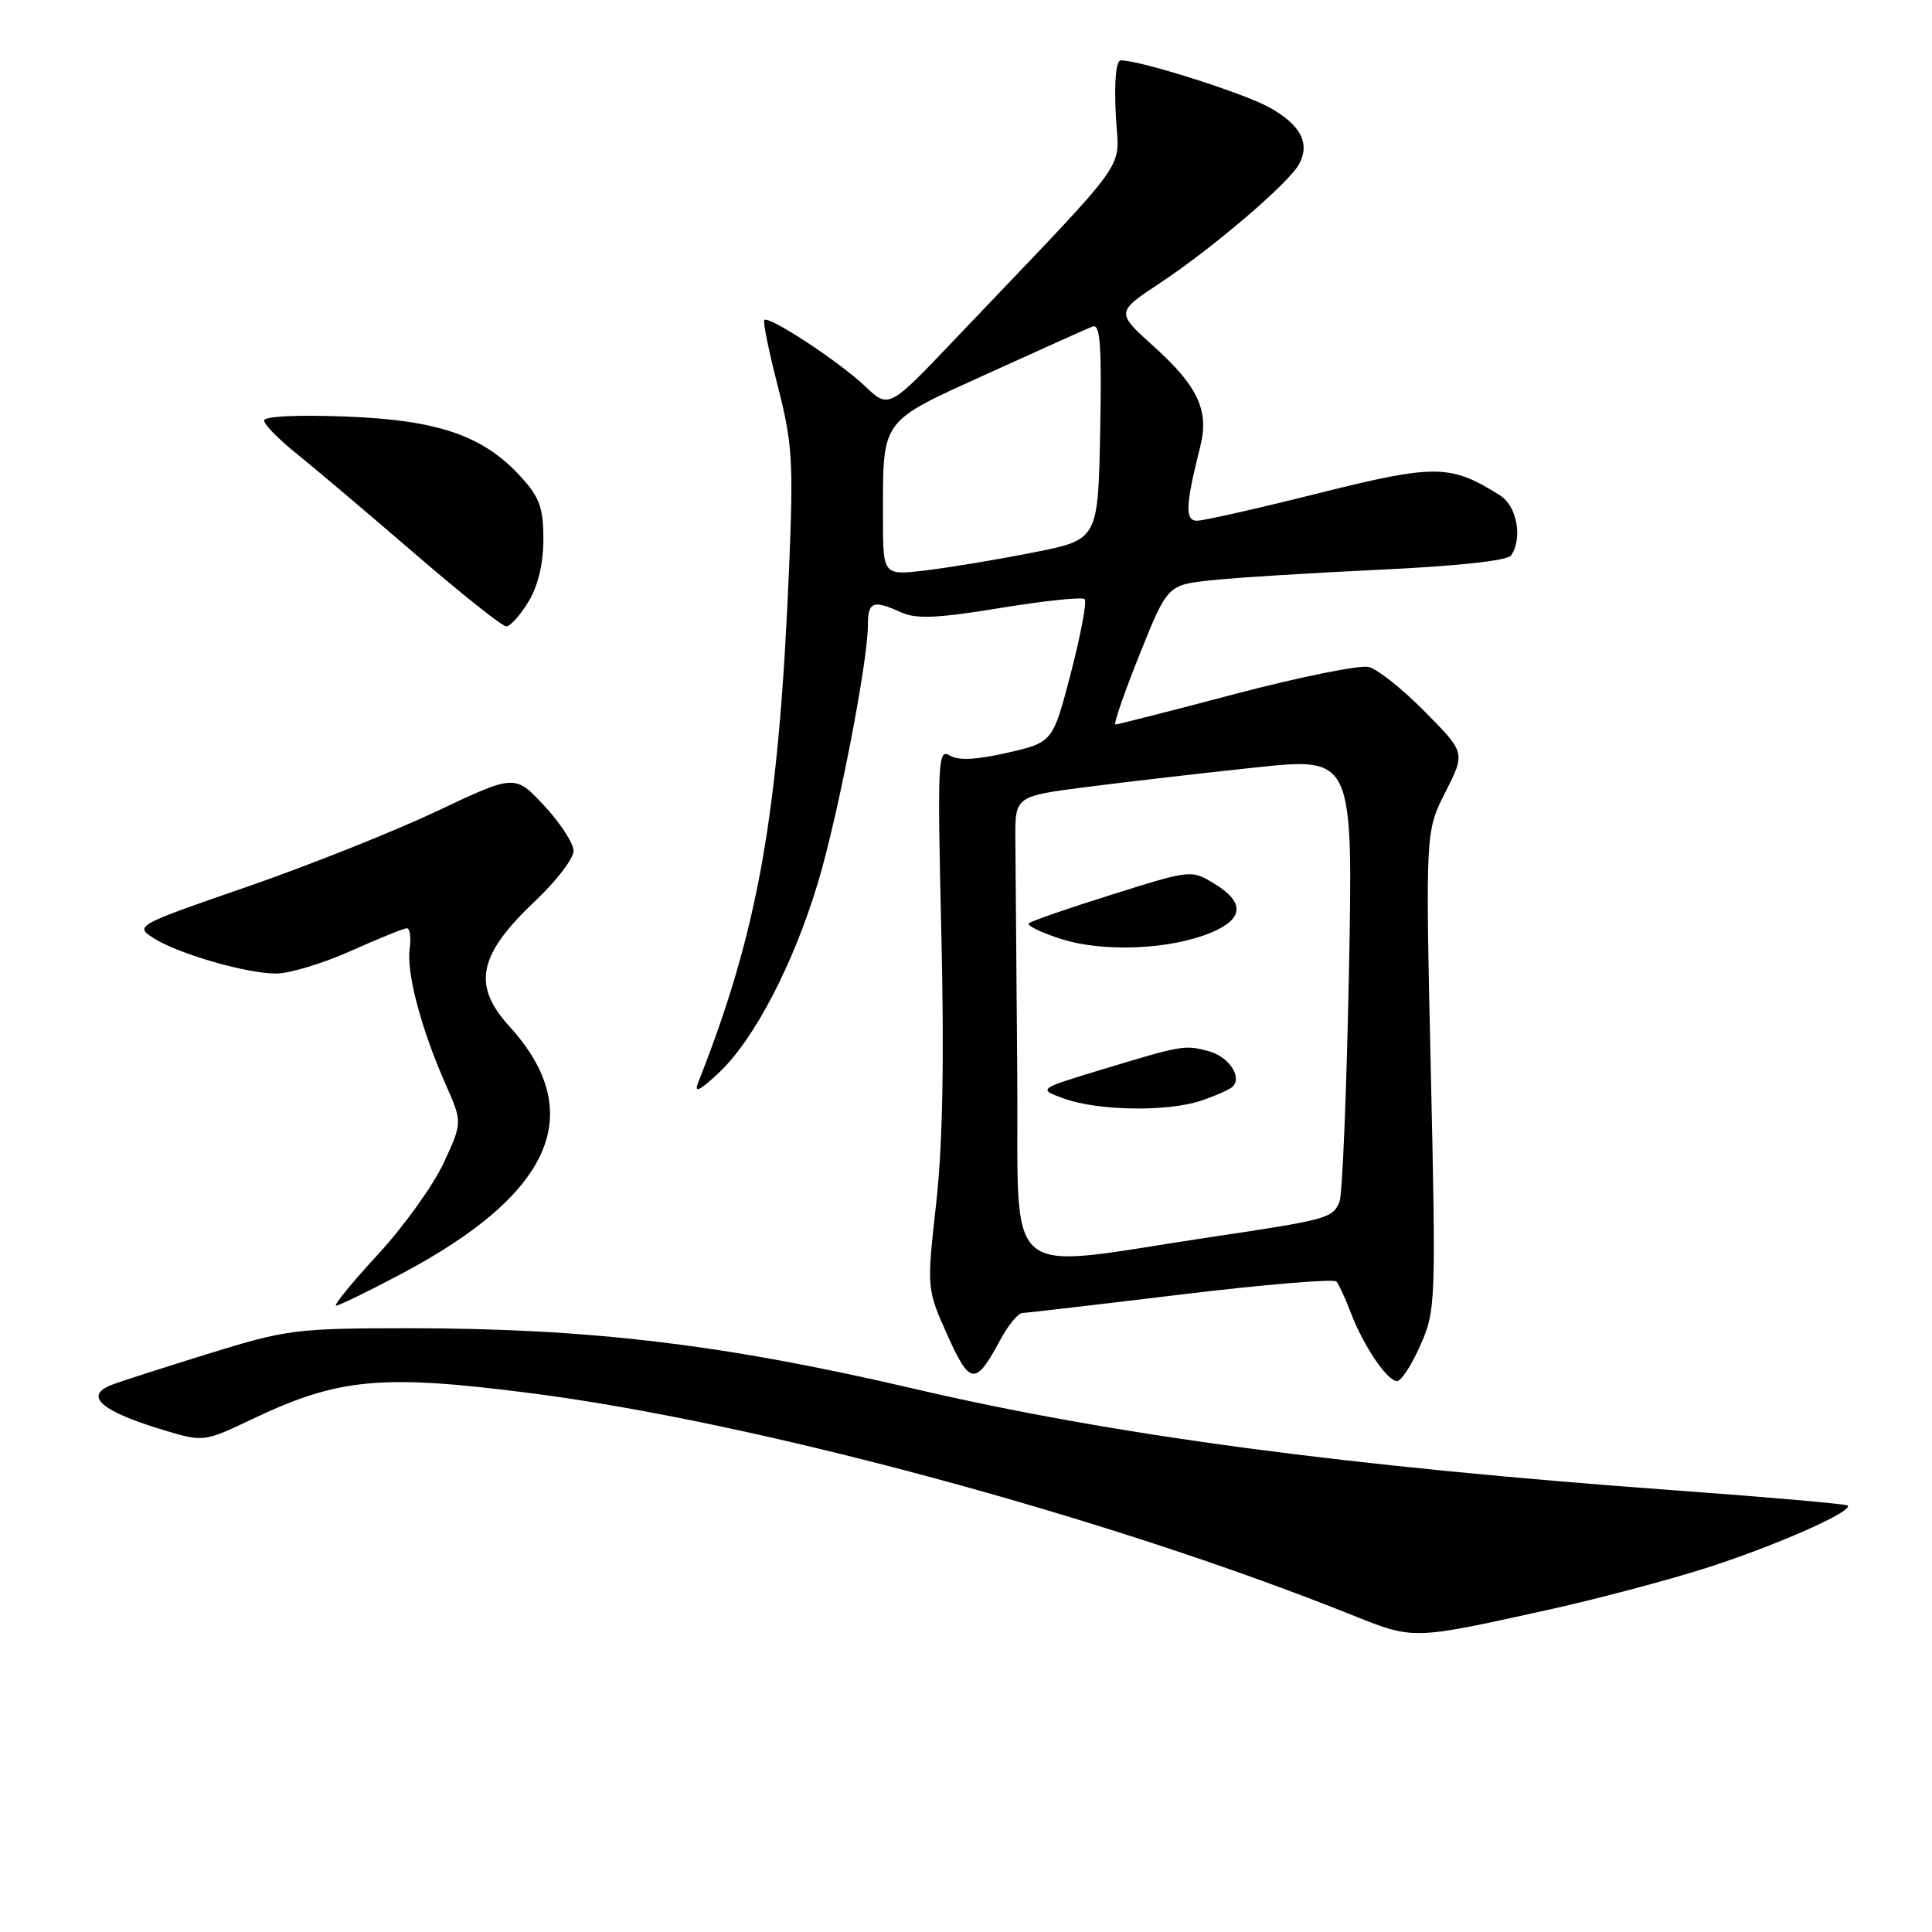 <?xml version="1.0" encoding="UTF-8" standalone="no"?>
<!DOCTYPE svg PUBLIC "-//W3C//DTD SVG 1.1//EN" "http://www.w3.org/Graphics/SVG/1.1/DTD/svg11.dtd" >
<svg xmlns="http://www.w3.org/2000/svg" xmlns:xlink="http://www.w3.org/1999/xlink" version="1.1" viewBox="0 0 256 256">
 <g >
 <path fill="currentColor"
d=" M 205.00 213.34 C 211.32 211.95 220.78 209.45 226.00 207.79 C 235.13 204.88 245.60 200.27 244.83 199.49 C 244.62 199.29 234.57 198.40 222.48 197.52 C 178.52 194.32 147.54 190.19 121.00 183.99 C 95.91 178.13 78.05 176.00 54.14 176.00 C 39.17 176.01 38.03 176.15 27.50 179.41 C 21.45 181.29 15.71 183.13 14.75 183.52 C 11.01 185.01 13.48 187.06 22.09 189.62 C 26.93 191.06 27.16 191.02 33.29 188.10 C 44.82 182.60 50.45 182.06 70.16 184.58 C 100.03 188.39 146.53 200.94 179.00 213.94 C 187.37 217.30 187.04 217.30 205.00 213.34 Z  M 132.56 177.51 C 133.60 175.58 134.91 173.99 135.48 173.98 C 136.04 173.96 145.50 172.86 156.50 171.53 C 167.50 170.20 176.77 169.43 177.09 169.81 C 177.41 170.19 178.28 172.07 179.01 174.00 C 180.69 178.38 183.82 183.00 185.12 183.00 C 185.67 183.00 187.05 180.87 188.20 178.27 C 190.24 173.68 190.28 172.63 189.59 141.85 C 188.88 110.16 188.88 110.16 191.53 104.95 C 194.17 99.73 194.17 99.73 188.83 94.33 C 185.90 91.35 182.55 88.68 181.38 88.38 C 180.21 88.09 172.30 89.68 163.79 91.92 C 155.28 94.17 148.08 96.00 147.80 96.00 C 147.51 96.00 148.95 91.84 150.99 86.75 C 154.70 77.50 154.70 77.50 160.60 76.88 C 163.85 76.53 173.93 75.91 183.00 75.48 C 193.08 75.01 199.79 74.28 200.23 73.60 C 201.79 71.27 201.00 67.05 198.75 65.63 C 192.19 61.51 190.21 61.48 174.74 65.35 C 166.73 67.36 159.47 69.00 158.61 69.00 C 156.99 69.00 157.08 66.95 159.04 59.16 C 160.24 54.42 158.75 51.20 152.92 45.94 C 147.86 41.38 147.86 41.38 153.68 37.52 C 160.70 32.88 170.80 24.24 172.14 21.74 C 173.62 18.97 172.36 16.57 168.23 14.25 C 164.87 12.36 151.13 8.00 148.52 8.00 C 147.89 8.00 147.63 10.71 147.84 15.08 C 148.21 23.05 150.70 19.56 126.63 44.85 C 117.77 54.17 117.77 54.17 114.63 51.18 C 111.23 47.94 101.88 41.79 101.27 42.40 C 101.07 42.60 101.87 46.53 103.05 51.13 C 104.99 58.64 105.14 61.10 104.57 75.00 C 103.20 107.94 100.51 123.21 92.49 143.50 C 91.93 144.92 92.74 144.52 95.31 142.09 C 99.95 137.71 105.13 127.75 108.37 117.00 C 111.04 108.13 115.00 87.70 115.00 82.83 C 115.00 79.71 115.69 79.45 119.43 81.15 C 121.40 82.05 124.27 81.92 132.55 80.56 C 138.38 79.60 143.41 79.08 143.72 79.39 C 144.04 79.70 143.21 84.10 141.90 89.16 C 139.50 98.36 139.50 98.36 133.50 99.74 C 129.33 100.69 126.99 100.80 125.83 100.10 C 124.28 99.15 124.20 100.85 124.73 123.60 C 125.13 140.37 124.91 151.69 124.05 159.44 C 122.79 170.77 122.79 170.77 125.53 176.89 C 128.54 183.60 129.25 183.66 132.56 177.51 Z  M 53.26 168.75 C 73.26 158.13 77.90 147.44 67.50 136.00 C 62.52 130.53 63.36 126.52 70.95 119.35 C 73.73 116.73 76.00 113.76 76.00 112.75 C 76.00 111.75 74.25 109.05 72.11 106.76 C 68.23 102.59 68.23 102.59 57.86 107.50 C 52.16 110.19 40.82 114.71 32.66 117.53 C 18.14 122.54 17.87 122.69 20.24 124.24 C 23.46 126.34 32.57 129.00 36.59 129.00 C 38.36 129.00 42.82 127.65 46.50 126.00 C 50.18 124.35 53.52 123.00 53.92 123.00 C 54.32 123.00 54.49 124.24 54.28 125.75 C 53.85 128.96 55.82 136.36 59.02 143.61 C 61.28 148.72 61.28 148.72 58.78 154.11 C 57.41 157.07 53.48 162.54 50.05 166.25 C 46.63 169.96 44.15 173.00 44.54 173.00 C 44.94 173.00 48.86 171.09 53.26 168.75 Z  M 70.01 79.75 C 71.29 77.65 71.99 74.72 72.00 71.47 C 72.00 67.28 71.50 65.90 69.01 63.17 C 64.02 57.70 58.03 55.65 45.75 55.19 C 39.39 54.95 35.00 55.16 35.00 55.72 C 35.00 56.24 36.91 58.20 39.25 60.07 C 41.59 61.95 48.59 67.87 54.82 73.24 C 61.04 78.61 66.56 83.00 67.08 83.00 C 67.60 83.00 68.92 81.54 70.01 79.75 Z  M 134.79 142.10 C 134.67 128.29 134.56 114.41 134.54 111.25 C 134.50 105.50 134.50 105.50 144.00 104.28 C 149.22 103.61 159.30 102.44 166.40 101.69 C 179.29 100.33 179.29 100.33 178.74 128.92 C 178.43 144.64 177.87 158.27 177.50 159.21 C 176.62 161.42 175.94 161.61 160.50 163.91 C 132.13 168.14 135.03 170.60 134.79 142.10 Z  M 159.10 145.86 C 160.97 145.24 162.85 144.41 163.28 144.03 C 164.69 142.78 162.84 140.00 160.14 139.28 C 156.95 138.44 156.68 138.48 146.00 141.72 C 137.50 144.30 137.50 144.30 141.00 145.57 C 145.44 147.19 154.68 147.34 159.10 145.86 Z  M 160.49 123.57 C 164.82 121.76 164.96 119.56 160.92 117.10 C 157.85 115.23 157.82 115.24 147.35 118.53 C 141.57 120.34 136.61 122.06 136.32 122.35 C 136.03 122.64 137.97 123.58 140.64 124.43 C 146.23 126.21 155.08 125.83 160.49 123.57 Z  M 117.00 68.75 C 117.00 55.32 116.47 56.06 130.85 49.51 C 137.81 46.35 144.08 43.53 144.78 43.26 C 145.79 42.87 146.00 45.79 145.78 57.13 C 145.50 71.50 145.50 71.50 137.00 73.19 C 132.32 74.12 125.91 75.19 122.75 75.57 C 117.00 76.26 117.00 76.26 117.00 68.75 Z "/>
</g>
</svg>